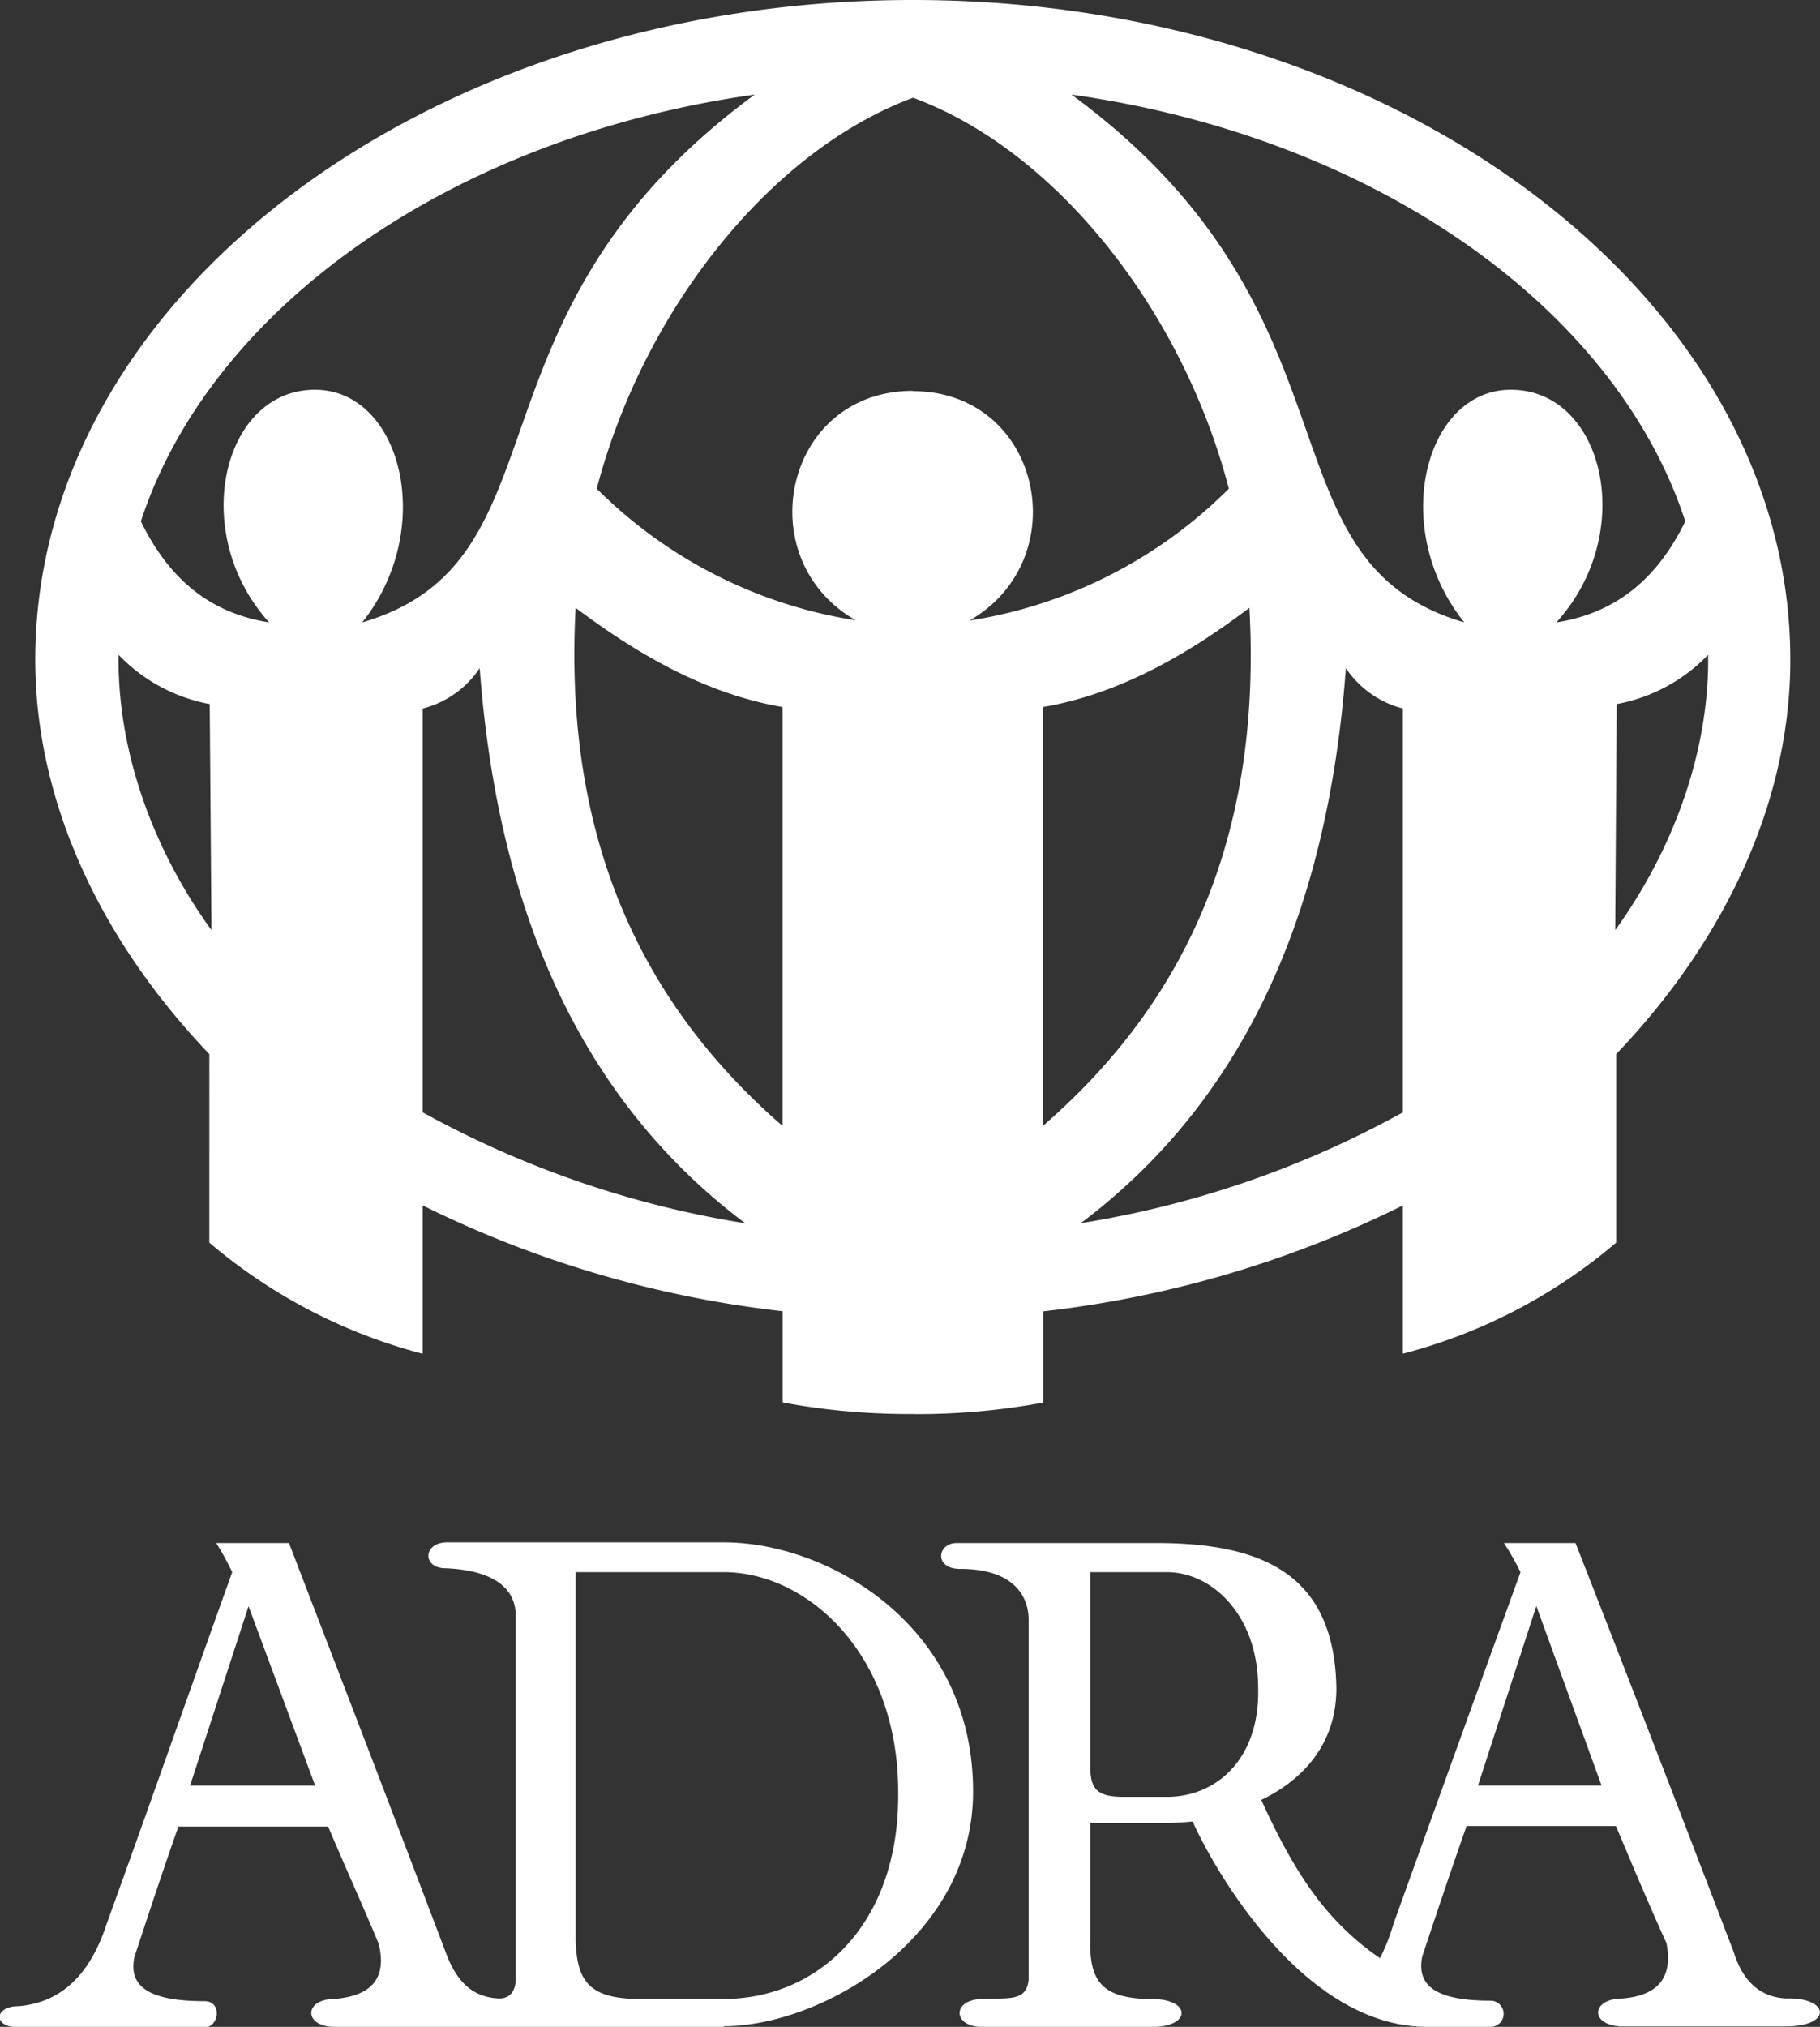 <svg xmlns="http://www.w3.org/2000/svg" viewBox="0 0 195.62 217.75"><rect x="0" y="0" width="195.62" height="217.75" fill="#333333" stroke="none"/><title>sda-logo--square</title><path d="M114.71,153.42a74.18,74.18,0,0,0,14-1.24v-9.8A116.44,116.44,0,0,0,167.36,131v15.93A57.82,57.82,0,0,0,190.28,135V114.75C202,102.49,209,87.61,209,72.38c0-39-42.37-70.88-94.32-70.88S20.36,33.34,20.36,72.38c0,15.23,7,30.11,18.71,42.37V135A58,58,0,0,0,62,146.94V131a116.41,116.41,0,0,0,38.7,11.37v9.8a73.81,73.81,0,0,0,14,1.24h0Zm-17-141.76c-32.38,4.53-58.43,22.76-66,45.85,3,6.13,7.34,9.83,13.79,10.86-8.72-9.64-5-25,4.92-25,9.29,0,13.12,14.91,5.08,25,22.61-6.64,9.8-32.92,42.18-56.7h0Zm34,0c32.37,4.53,58.46,22.76,66,45.85-3,6.13-7.38,9.83-13.86,10.86,8.78-9.64,5.11-25-4.89-25-9.26,0-13.12,14.91-5,25-22.61-6.64-9.83-32.92-42.21-56.7h0Zm-92.4,89.78c-6.32-8.72-10-19.06-10-29.06V71.84a18.14,18.14,0,0,0,9.8,5.3l0.19,24.3h0Zm150.86,0c6.29-8.72,10-19.06,10-29.06V71.84a18.22,18.22,0,0,1-9.83,5.3l-0.16,24.3h0ZM96.67,132.92A106.47,106.47,0,0,1,62,121V77.62a10.46,10.46,0,0,0,6.13-4.34C70.07,99.33,79,119.64,96.67,132.92h0Zm36,0A106,106,0,0,0,167.36,121V77.62a10.56,10.56,0,0,1-6.13-4.34c-1.92,26.05-10.82,46.36-28.51,59.64h0Zm-32-10.47C84.09,108.08,77.22,89.53,78.44,66.8c6.67,5,14,9.26,22.25,10.66v45h0Zm28,0c16.6-14.37,23.44-32.92,22.19-55.65-6.61,5-14,9.26-22.19,10.66v45h0Zm-14-78.93c13.79,0,17.66,18,6.1,24.65A50.44,50.44,0,0,0,148.65,54c-4.92-18.93-18.39-36.27-33.94-42-15.58,5.78-29.05,23.12-34,42a50.43,50.43,0,0,0,27.84,14.14c-11.56-6.61-7.69-24.65,6.13-24.65h0Z" transform="translate(-16.57 -1.5)" fill="#fff" fill-rule="evenodd"/><path d="M43.28,174.07L37,193.33H50.44l-7.15-19.25h0Zm51.09,45.18H52.54c-3.35,0-3.35-3,0-3,4.05-.35,5.62-2.27,4.73-5.94-1.76-4.21-3.67-8.4-5.43-12.58H35.75c-1.6,4.5-3.16,9.26-4.73,14-0.67,3.19,1.56,4.76,7.54,4.76,1.92,0,1.56,2.81,0,2.81h-20c-2.81,0-2.62-2.27,0-2.27,4.53-.38,7.66-3.32,9.45-8.78C32.59,195.63,37,183,41.53,170.4a30.29,30.29,0,0,0-1.72-3.13h7.82c5.65,14.69,11.24,29.18,16.83,43.93,1.21,3.32,3,4.89,5.78,5,1.05,0,1.76-.7,1.76-2.11v-39c0-3.35-3-4.92-7.54-5.11-2.46,0-2.46-2.65,0-2.78H94.37c11.21,0,26.79,8.91,26.79,26.76,0,15.93-16.44,25.22-26.79,25.22h0Zm0-48.85H78.44v39.72c0.19,4,1.25,6.13,6.86,6.13h9.07c10,0,18.9-7.89,18.74-22.22,0-14.88-9.8-23.63-18.74-23.63h0Zm87.32,3.67-6.26,19.25h13.28l-7-19.25h0ZM142,170.4h-8.24v20.82c0,2.3.54,3.32,3.54,3.32H142c5.43,0,10-4.21,9.8-11.69,0-7.89-5-12.45-9.8-12.45h0Zm-8.24,39.72V197.35h7a35.3,35.3,0,0,0,4-.16c1.76,4,11.4,22.06,25.22,22.06h6.8a1.4,1.4,0,0,0,0-2.81c-5.78,0-8-1.56-7.34-4.76,1.56-4.69,3.16-9.45,4.76-14h16.06c1.76,4.18,3.51,8.37,5.43,12.58,0.7,3.67-.86,5.59-4.69,5.94-3.54,0-3.54,3,0,3h17.5c5.08,0,4.73-3.16,0-3-2.65-.16-4.57-1.72-5.59-5-5.65-14.75-11.24-29.25-17-43.93h-7.69A31.24,31.24,0,0,1,180,170.4c-4.57,12.58-9.13,25.22-13.66,37.8a21,21,0,0,1-1.44,3.67c-6.13-4.18-9.45-9.77-12.77-17,4.41-2.11,8.08-5.94,8.08-12C160,170.4,152,167.27,140.76,167.27H119.4c-2.11,0-2.46,2.78.35,2.78,6.32,0,7.38,3.48,7.38,5.43v38.67c-0.19,2.46-2.3,1.95-4.95,2.11-3.29,0-3.29,3,0,3h18.23c4.21,0,4.21-3,0-3-5.59,0-6.67-2.11-6.67-6.13h0Z" transform="translate(-16.57 -1.5)" fill="#fff" fill-rule="evenodd"/></svg>